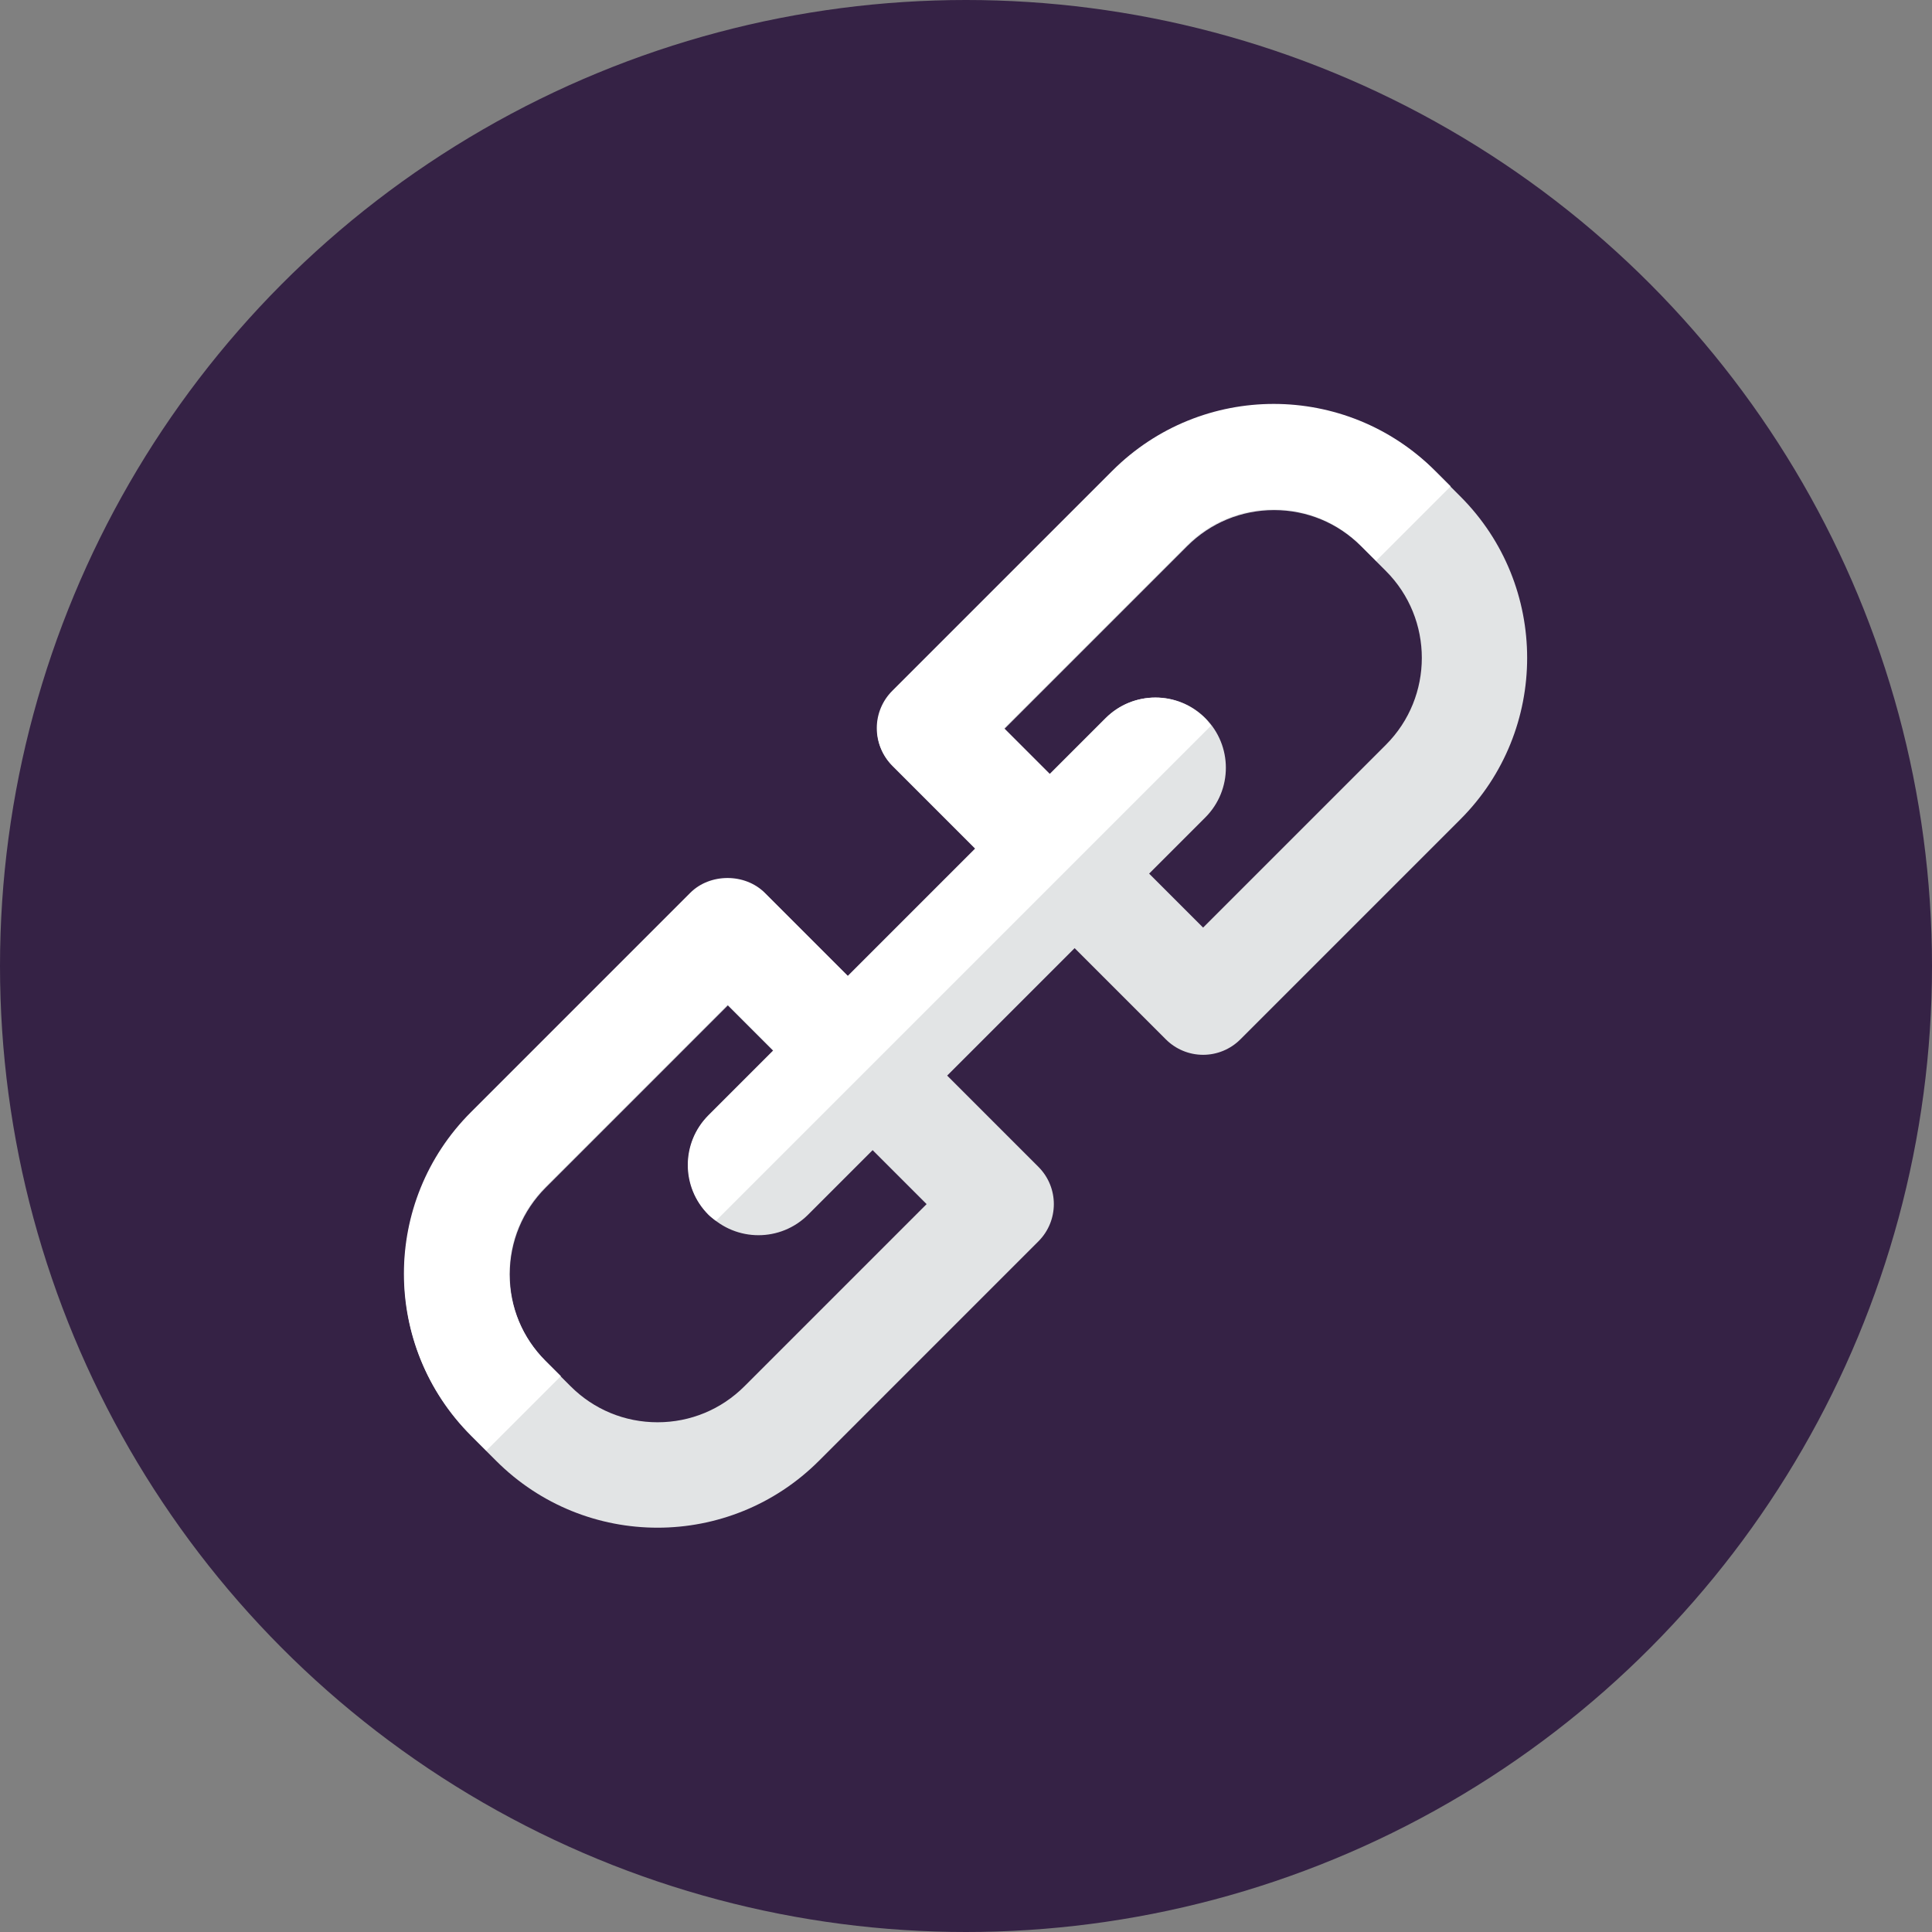 <?xml version="1.0"?>
<svg xmlns="http://www.w3.org/2000/svg" xmlns:xlink="http://www.w3.org/1999/xlink" xmlns:svgjs="http://svgjs.com/svgjs" version="1.1" width="512" height="512" x="0" y="0" viewBox="0 0 512 512" style="enable-background:new 0 0 512 512" xml:space="preserve" class=""><rect x="0" y="0" width="512" height="512" fill="#808080" stroke="none"/><g>
<circle xmlns="http://www.w3.org/2000/svg" style="" cx="256" cy="256" r="256" fill="#352245" data-original="#25b7d3"/>
<path xmlns="http://www.w3.org/2000/svg" style="" d="M387.016,131.565l-6.582-6.582c-23.654-23.65-61.919-23.645-85.574,0l-58.307,58.307  c-2.616,2.616-4.091,6.167-4.091,9.872c0,3.705,1.471,7.256,4.091,9.872l21.9,21.904l-33.778,33.778l-21.904-21.9  c-5.236-5.236-14.513-5.236-19.749,0l-58.14,58.145c-23.645,23.65-23.65,61.924,0,85.574l6.586,6.586  c23.64,23.645,61.919,23.65,85.574,0l58.145-58.149c5.455-5.455,5.455-14.294,0-19.749l-24.176-24.176l33.778-33.778l24.176,24.176  c2.616,2.616,6.167,4.091,9.872,4.091c3.705,0,7.256-1.471,9.872-4.091l58.307-58.308  C410.61,193.545,410.61,155.159,387.016,131.565z M245.56,319.102l-48.272,48.272c-6.153,6.153-14.336,9.542-23.035,9.542  c-8.704,0-16.887-3.389-23.04-9.542l-6.586-6.582c-6.153-6.153-9.542-14.336-9.542-23.04c0-8.699,3.389-16.882,9.542-23.035  l48.272-48.277l12.027,12.027l-17.092,17.091c-7.27,7.27-7.27,19.06,0,26.331s19.06,7.27,26.331,0l17.091-17.091L245.56,319.102z   M367.267,197.39l-48.431,48.431l-14.303-14.303l14.881-14.881c7.27-7.27,7.27-19.06,0-26.331s-19.06-7.27-26.331,0l-14.881,14.885  l-12.023-12.027l48.431-48.431c6.153-6.153,14.336-9.546,23.04-9.546s16.882,3.393,23.04,9.546l6.582,6.582  C379.974,164.017,379.974,184.688,367.267,197.39z" fill="#e2e4e5" data-original="#e2e4e5"/>
<path xmlns="http://www.w3.org/2000/svg" style="" d="M380.332,124.779c-23.654-23.65-61.919-23.645-85.574,0l-58.307,58.307  c-2.616,2.616-4.091,6.167-4.091,9.872s1.471,7.256,4.091,9.872l22.011,22.011l-33.778,33.778l-22.011-22.011  c-5.236-5.236-14.513-5.236-19.749,0l-58.145,58.149c-23.645,23.65-23.65,61.924,0,85.574l4.105,4.105l19.749-19.749l-4.11-4.101  c-6.153-6.158-9.542-14.336-9.542-23.04c0-8.699,3.389-16.882,9.542-23.035l48.272-48.277l12.134,12.134l-17.203,17.203  c-7.27,7.27-7.27,19.06,0,26.331c0.619,0.619,1.313,1.112,1.992,1.624l131.216-131.216c-0.512-0.68-1.005-1.368-1.624-1.992  c-7.27-7.27-19.06-7.27-26.331,0l-14.774,14.774l-12.134-12.134l48.435-48.431c6.153-6.153,14.336-9.546,23.04-9.546  s16.882,3.393,23.04,9.546l4.105,4.105l19.749-19.749L380.332,124.779z" fill="#ffffff" data-original="#ffffff"/>
<g xmlns="http://www.w3.org/2000/svg">
</g>
<g xmlns="http://www.w3.org/2000/svg">
</g>
<g xmlns="http://www.w3.org/2000/svg">
</g>
<g xmlns="http://www.w3.org/2000/svg">
</g>
<g xmlns="http://www.w3.org/2000/svg">
</g>
<g xmlns="http://www.w3.org/2000/svg">
</g>
<g xmlns="http://www.w3.org/2000/svg">
</g>
<g xmlns="http://www.w3.org/2000/svg">
</g>
<g xmlns="http://www.w3.org/2000/svg">
</g>
<g xmlns="http://www.w3.org/2000/svg">
</g>
<g xmlns="http://www.w3.org/2000/svg">
</g>
<g xmlns="http://www.w3.org/2000/svg">
</g>
<g xmlns="http://www.w3.org/2000/svg">
</g>
<g xmlns="http://www.w3.org/2000/svg">
</g>
<g xmlns="http://www.w3.org/2000/svg">
</g>
</g></svg>
